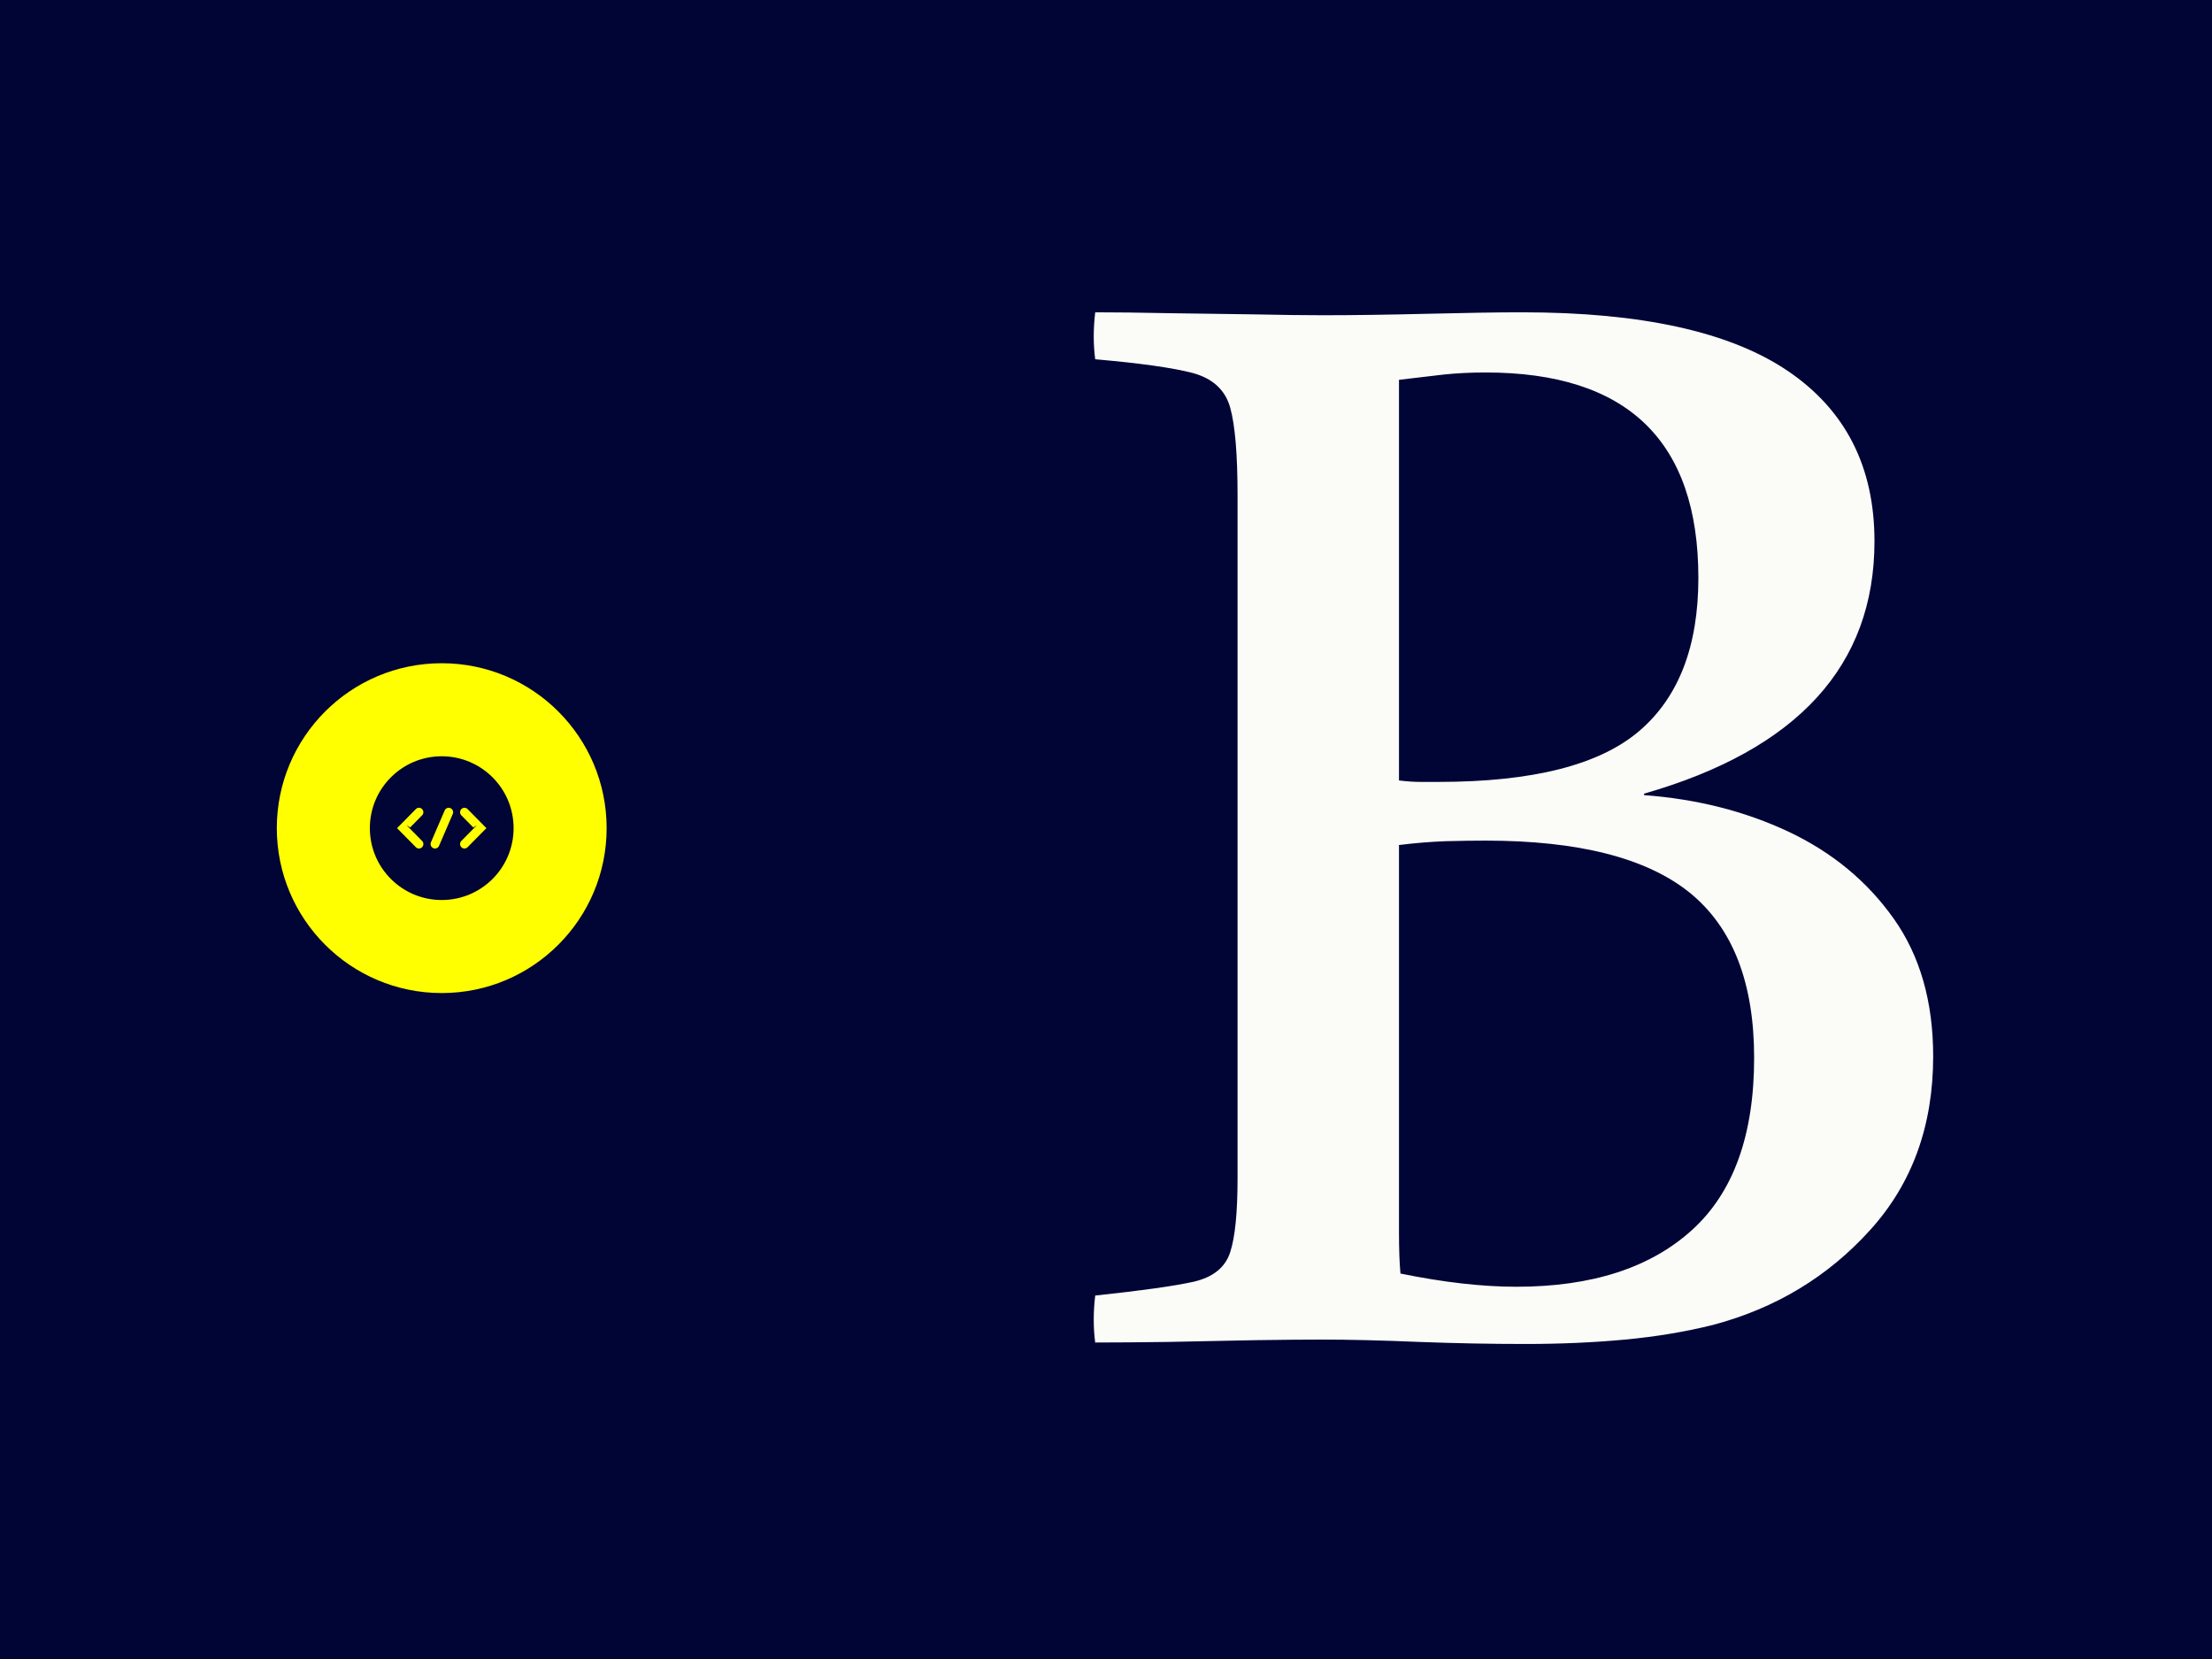 <svg xmlns="http://www.w3.org/2000/svg" version="1.1" xmlns:xlink="http://www.w3.org/1999/xlink" xmlns:svgjs="http://svgjs.dev/svgjs" width="2000" height="1500" viewBox="0 0 2000 1500"><rect width="2000" height="1500" fill="#010536"></rect><g transform="matrix(0.75,0,0,0.75,249.091,281.151)"><svg viewBox="0 0 396 247" data-background-color="#010536" preserveAspectRatio="xMidYMid meet" height="1247" width="2000" xmlns="http://www.w3.org/2000/svg" xmlns:xlink="http://www.w3.org/1999/xlink"><g id="tight-bounds" transform="matrix(1,0,0,1,0.24,0.323)"><svg viewBox="0 0 395.52 246.354" height="246.354" width="395.52"><g><svg viewBox="0 0 396.879 247.2" height="246.354" width="395.52"><g transform="matrix(1,0,0,1,195.743,0)"><svg viewBox="0 0 201.136 247.2" height="247.2" width="201.136"><g id="textblocktransform"><svg viewBox="0 0 201.136 247.2" height="247.2" width="201.136" id="textblock"><g><svg viewBox="0 0 201.136 247.2" height="247.2" width="201.136"><g transform="matrix(1,0,0,1,0,0)"><svg width="201.136" viewBox="1.6 -35.05 28.6 35.15" height="247.2" data-palette-color="#fbfbf8"><path d="M16.3 0.1L16.3 0.1Q14.55 0.1 12.68 0.03 10.8-0.05 9.35-0.05L9.35-0.05Q8.55-0.05 7.1-0.03 5.65 0 4.15 0.03 2.65 0.05 1.65 0.05L1.65 0.05Q1.55-0.7 1.65-1.55L1.65-1.55Q4-1.8 5-2.02 6-2.25 6.25-3.03 6.5-3.8 6.5-5.55L6.5-5.55 6.5-28.8Q6.5-30.9 6.25-31.8 6-32.7 4.98-32.98 3.95-33.25 1.65-33.45L1.65-33.45Q1.55-34.2 1.65-35.05L1.65-35.05Q2.7-35.05 4.15-35.02 5.6-35 7.03-34.98 8.45-34.95 9.4-34.95L9.4-34.95Q10.95-34.95 12.98-35 15-35.05 16.2-35.05L16.2-35.05Q22.3-35.05 25.25-33.05 28.2-31.05 28.2-27.25L28.2-27.25Q28.2-20.9 20.35-18.65L20.35-18.65 20.35-18.6Q23.05-18.4 25.28-17.35 27.5-16.3 28.85-14.4 30.2-12.5 30.2-9.7L30.2-9.7Q30.2-6.15 28.05-3.78 25.9-1.4 22.7-0.55L22.7-0.55Q21.3-0.2 19.7-0.05 18.1 0.1 16.3 0.1ZM14.95-17.05L14.95-17.05Q14.35-17.05 13.58-17.03 12.8-17 12-16.9L12-16.9 12-5.8Q12-4.55 12-3.7 12-2.85 12.05-2.3L12.05-2.3Q14.25-1.85 16-1.85L16-1.85Q19.85-1.85 21.98-3.78 24.1-5.7 24.1-9.65L24.1-9.65Q24.1-13.5 21.9-15.28 19.7-17.05 14.95-17.05ZM12-32.75L12-19.1Q12.4-19.05 12.73-19.05 13.05-19.05 13.35-19.05L13.35-19.05Q18.15-19.05 20.18-20.78 22.2-22.5 22.2-26L22.2-26Q22.2-33 14.95-33L14.95-33Q14.2-33 13.53-32.93 12.85-32.85 12-32.75L12-32.75Z" opacity="1" transform="matrix(1,0,0,1,0,0)" fill="#fbfbf8" class="wordmark-text-0" data-fill-palette-color="primary" id="text-0"></path></svg></g></svg></g></svg></g></svg></g><g transform="matrix(1,0,0,1,0,84.086)"><svg viewBox="0 0 79.027 79.027" height="79.027" width="79.027"><g><svg></svg></g><g id="icon-0"><svg viewBox="0 0 79.027 79.027" height="79.027" width="79.027"><g><path d="M0 39.514c0-21.823 17.691-39.514 39.514-39.514 21.823 0 39.514 17.691 39.513 39.514 0 21.823-17.691 39.514-39.513 39.513-21.823 0-39.514-17.691-39.514-39.513zM39.514 56.735c9.511 0 17.221-7.71 17.221-17.221 0-9.511-7.71-17.221-17.221-17.221-9.511 0-17.221 7.71-17.221 17.221 0 9.511 7.71 17.221 17.221 17.221z" data-fill-palette-color="accent" fill="#ffff00" stroke="transparent"></path></g><g transform="matrix(1,0,0,1,50.218,44.391)"><svg viewBox="0 0 -21.408 -9.755" height="-9.755" width="-21.408"><g><svg xmlns="http://www.w3.org/2000/svg" xmlns:xlink="http://www.w3.org/1999/xlink" version="1.1" x="0" y="0" viewBox="5 29.494 90 41.013" enable-background="new 0 0 100 100" xml:space="preserve" height="-9.755" width="-21.408" class="icon-dxe-0" data-fill-palette-color="accent" id="dxe-0"><g fill="#ffff00" data-fill-palette-color="accent"><path d="M23.943 30.807L5 50.001 23.942 69.193A4.386 4.386 0 0 0 30.2 69.195 4.52 4.52 0 0 0 30.202 62.857L18.193 50.695 14.569 52.984 30.203 37.143A4.5 4.5 0 0 0 31.498 33.975 4.5 4.5 0 0 0 30.201 30.805 4.387 4.387 0 0 0 23.943 30.807" fill="#ffff00" data-fill-palette-color="accent"></path><path d="M76.057 30.808L95 50.001 76.058 69.193A4.386 4.386 0 0 1 69.8 69.195 4.52 4.52 0 0 1 69.798 62.857L81.807 50.696 85.431 52.985 69.796 37.144A4.5 4.5 0 0 1 68.501 33.976 4.5 4.5 0 0 1 69.798 30.806 4.386 4.386 0 0 1 76.057 30.808" fill="#ffff00" data-fill-palette-color="accent"></path><path d="M60.899 32.352A4.5 4.5 0 0 0 58.533 29.876 4.386 4.386 0 0 0 52.708 32.164L38.888 64.226A4.5 4.5 0 0 0 38.84 67.648 4.5 4.5 0 0 0 41.206 70.124 4.386 4.386 0 0 0 47.031 67.836L60.851 35.774A4.5 4.5 0 0 0 60.899 32.352" fill="#ffff00" data-fill-palette-color="accent"></path></g></svg></g></svg></g></svg></g></svg></g></svg></g><defs></defs></svg><rect width="395.52" height="246.354" fill="none" stroke="none" visibility="hidden"></rect></g></svg></g></svg>